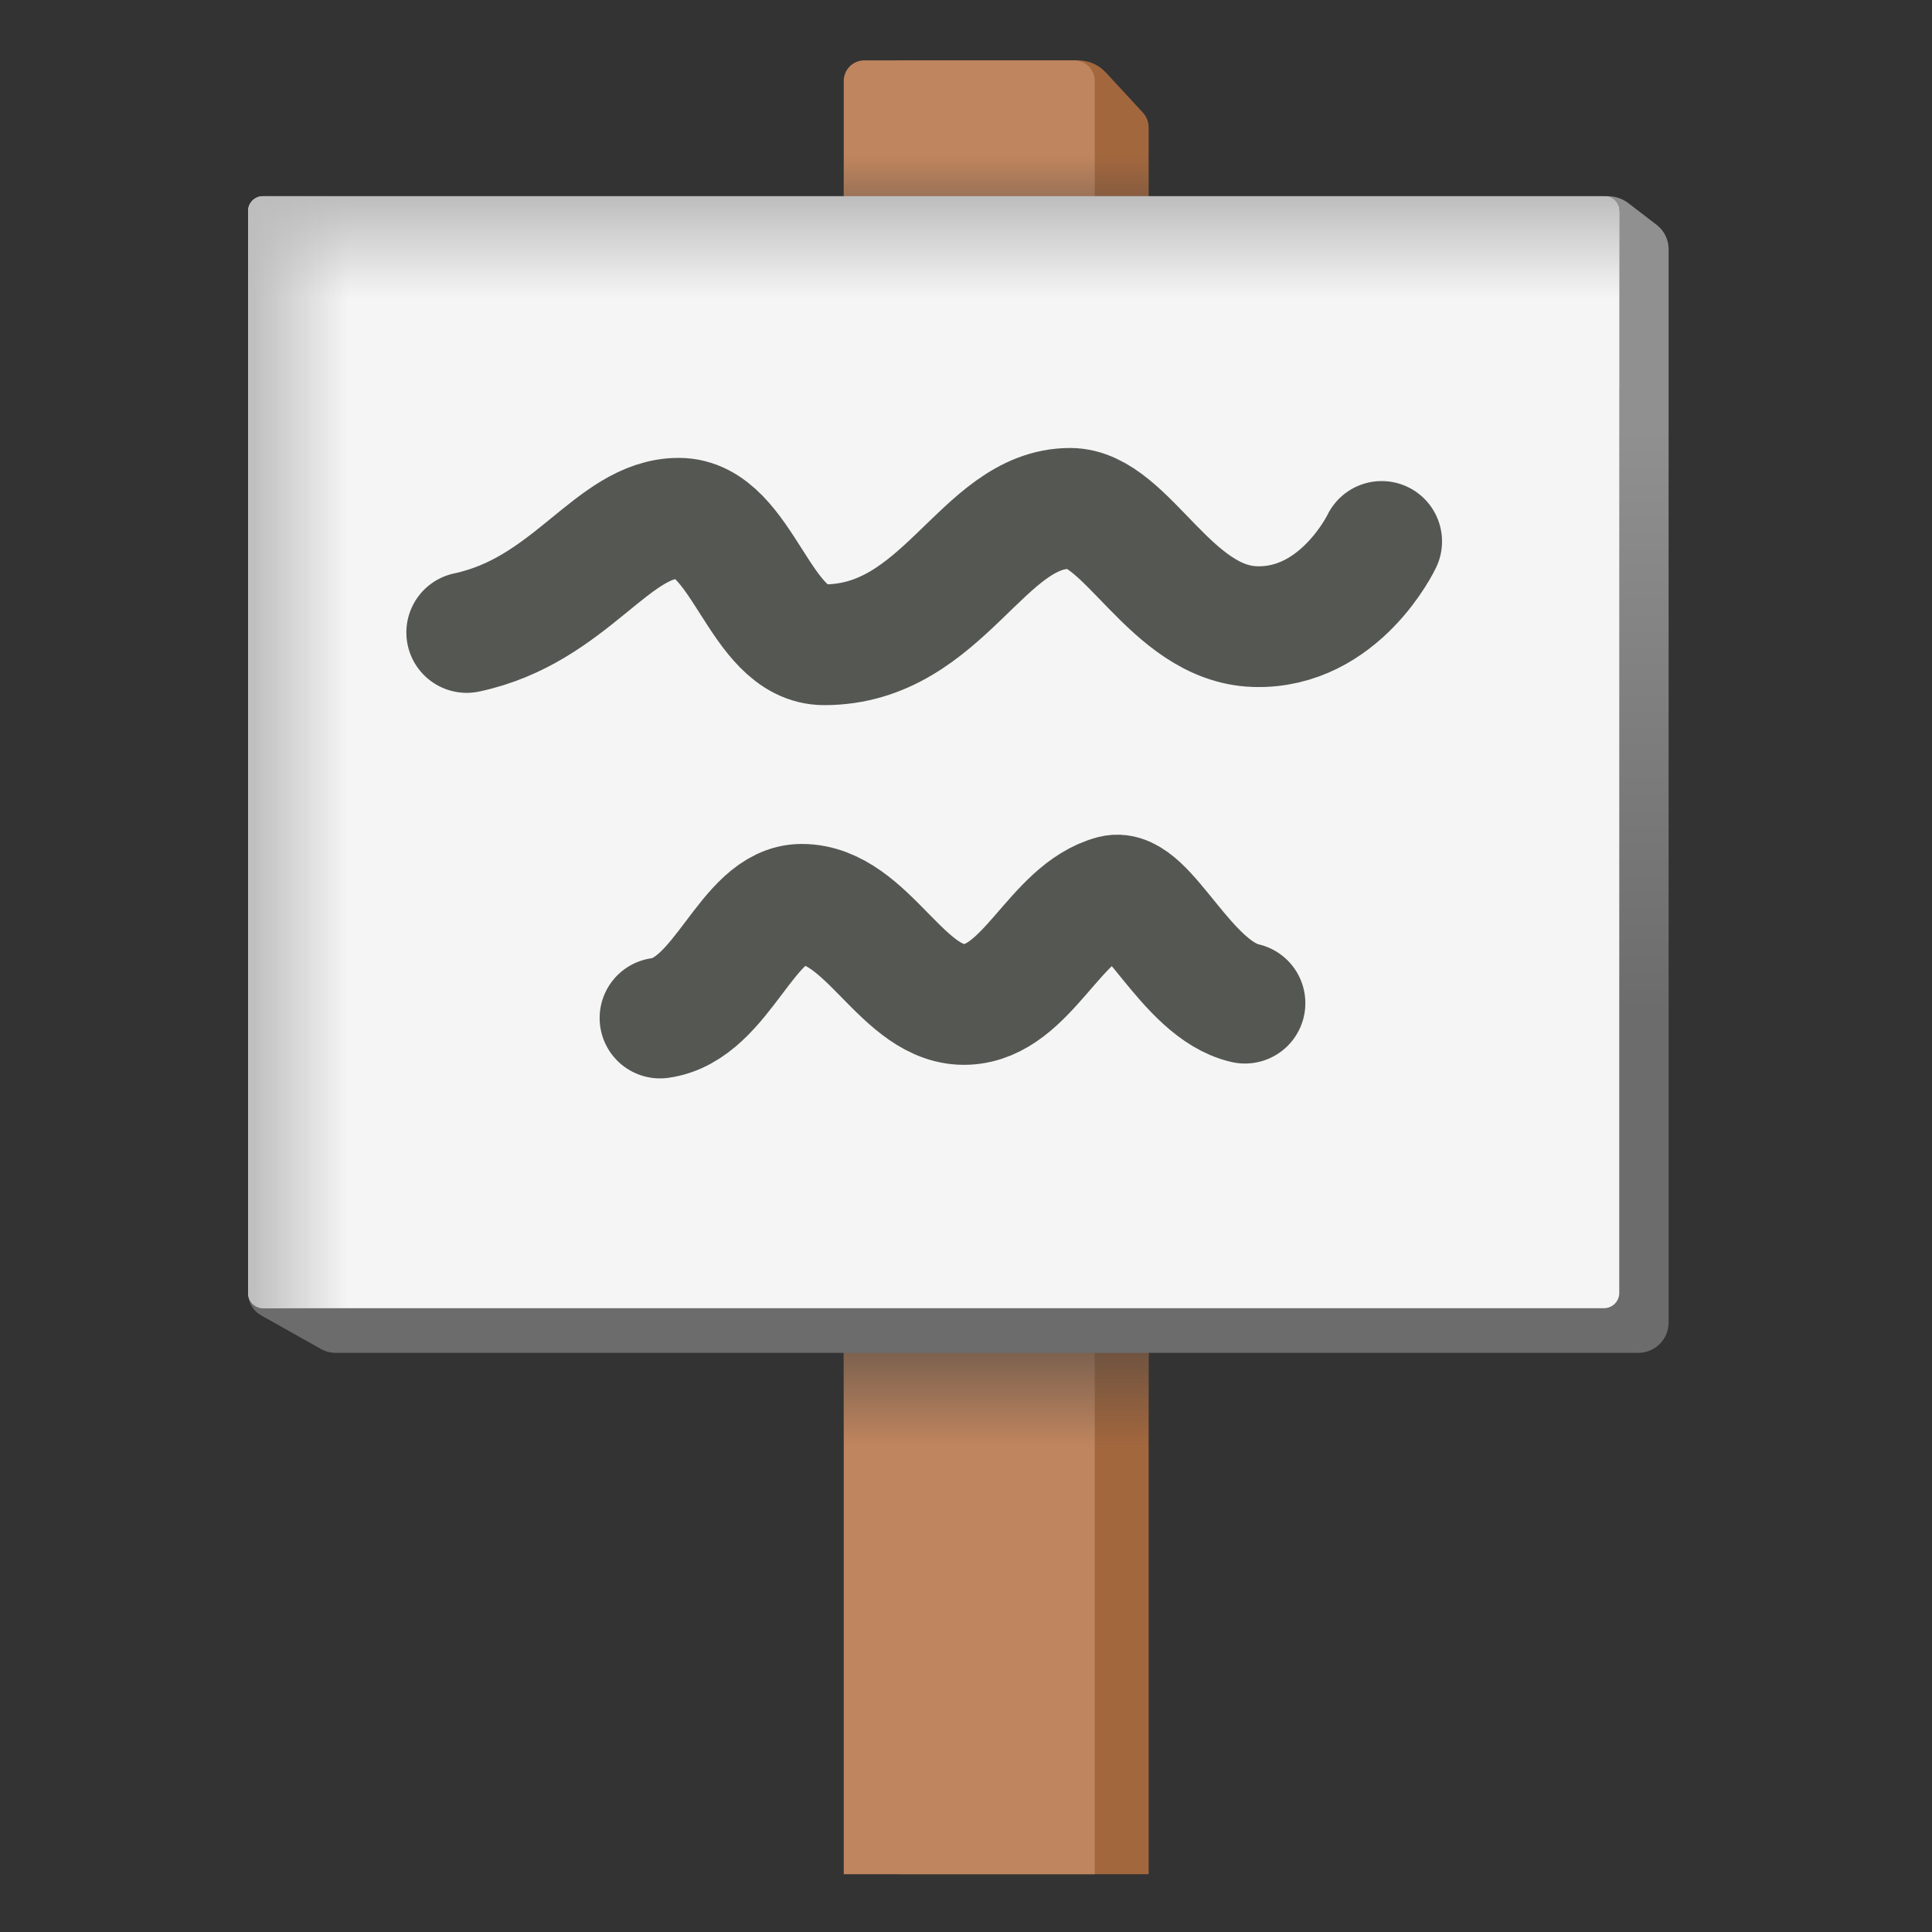 <?xml version="1.0" encoding="UTF-8" standalone="no"?>
<!-- Generator: Adobe Illustrator 24.0.3, SVG Export Plug-In . SVG Version: 6.00 Build 0)  -->

<svg
   version="1.1"
   id="Layer_3"
   x="0px"
   y="0px"
   viewBox="0 0 128 128"
   style="enable-background:new 0 0 128 128;"
   xml:space="preserve"
   sodipodi:docname="emoji_u1faa7.svg"
   inkscape:version="1.4-beta (62f545ba5e, 2024-04-22)"
   xmlns:inkscape="http://www.inkscape.org/namespaces/inkscape"
   xmlns:sodipodi="http://sodipodi.sourceforge.net/DTD/sodipodi-0.dtd"
   xmlns="http://www.w3.org/2000/svg"
   xmlns:svg="http://www.w3.org/2000/svg"><rect x="0" y="0" width="128" height="128" fill="#333333" stroke="none"/><defs
   id="defs13">
		
			
		
			
	
	<linearGradient
   id="SVGID_3_"
   gradientUnits="userSpaceOnUse"
   x1="63.5"
   y1="90.335"
   x2="63.5"
   y2="28.308">
		<stop
   offset="0.373"
   style="stop-color:#6c6c6c;stop-opacity:1;"
   id="stop6" />
		<stop
   offset="1"
   style="stop-color:#909090;stop-opacity:1;"
   id="stop7" />
	</linearGradient>
	
	
	
</defs><sodipodi:namedview
   id="namedview13"
   pagecolor="#ffffff"
   bordercolor="#666666"
   borderopacity="1.0"
   inkscape:showpageshadow="2"
   inkscape:pageopacity="0.0"
   inkscape:pagecheckerboard="0"
   inkscape:deskcolor="#d1d1d1"
   showgrid="false"
   inkscape:zoom="6.1015625"
   inkscape:cx="80.225352"
   inkscape:cy="59.411012"
   inkscape:window-width="1680"
   inkscape:window-height="998"
   inkscape:window-x="-8"
   inkscape:window-y="-8"
   inkscape:window-maximized="1"
   inkscape:current-layer="Layer_3" />
<path
   style="fill:#A3673E;"
   d="M76.1,124.17H59.47V4h11.96c0.69,0,1.36,0.29,1.83,0.8l2.45,2.65c0.25,0.27,0.39,0.62,0.39,0.99  V124.17z"
   id="path1" />
<path
   style="fill:#BF855E;"
   d="M72.53,124.17H55.9V5.36C55.9,4.61,56.51,4,57.26,4h13.91c0.75,0,1.36,0.61,1.36,1.36V124.17z"
   id="path2" />
<linearGradient
   id="SVGID_1_"
   gradientUnits="userSpaceOnUse"
   x1="66"
   y1="81.626"
   x2="66"
   y2="96.647">
	<stop
   offset="0.167"
   style="stop-color:#424242"
   id="stop2" />
	<stop
   offset="0.944"
   style="stop-color:#424242;stop-opacity:0"
   id="stop3" />
</linearGradient>
<polygon
   style="fill:url(#SVGID_1_);"
   points="76.1,83 55.9,83.02 55.9,98.02 76.1,98 "
   id="polygon3" />
<linearGradient
   id="SVGID_2_"
   gradientUnits="userSpaceOnUse"
   x1="66"
   y1="6.906071e-03"
   x2="66"
   y2="13.477"
   gradientTransform="matrix(-1 0 0 -1 132 23.021)">
	<stop
   offset="0.232"
   style="stop-color:#424242"
   id="stop4" />
	<stop
   offset="0.943"
   style="stop-color:#424242;stop-opacity:0"
   id="stop5" />
</linearGradient>
<polygon
   style="fill:url(#SVGID_2_);"
   points="55.9,22.02 76.1,22 76.1,7 55.9,7.02 "
   id="polygon5" />
<path
   style="fill:url(#SVGID_3_)"
   d="M 108.54,89.63 H 22.25 c -0.35,0 -0.69,-0.09 -0.99,-0.26 l -3.97,-2.23 c -0.52,-0.29 -0.85,-0.85 -0.85,-1.45 v -71.7 c 0,-0.54 0.44,-0.99 0.99,-0.99 h 89.1 c 0.48,0 0.96,0.16 1.34,0.45 l 1.89,1.45 c 0.5,0.38 0.79,0.98 0.79,1.6 v 71.1 c 0.01,1.13 -0.9,2.03 -2.01,2.03 z"
   id="path7" /><path
   style="fill:#f5f5f5"
   d="M 106.27,86.67 H 17.45 c -0.56,0 -1.01,-0.45 -1.01,-1.01 V 14.01 c 0,-0.56 0.45,-1.01 1.01,-1.01 h 88.82 c 0.56,0 1.01,0.45 1.01,1.01 v 71.65 c 0,0.56 -0.45,1.01 -1.01,1.01 z"
   id="path8"
   sodipodi:nodetypes="sssssssss" />
<linearGradient
   id="SVGID_4_"
   gradientUnits="userSpaceOnUse"
   x1="61.861"
   y1="26.56"
   x2="61.861"
   y2="13">
	<stop
   offset="0.5"
   style="stop-color:#F5F5F5"
   id="stop10" />
	<stop
   offset="1"
   style="stop-color:#BDBDBD"
   id="stop11" />
</linearGradient>
<path
   style="fill:url(#SVGID_4_)"
   d="M106.31,26.56H17.41c-0.54,0-0.97-0.44-0.97-0.97V13.97c0-0.54,0.44-0.97,0.97-0.97h88.89  c0.54,0,0.97,0.44,0.97,0.97v11.62C107.28,26.13,106.84,26.56,106.31,26.56z"
   id="path11" />
<linearGradient
   id="SVGID_5_"
   gradientUnits="userSpaceOnUse"
   x1="49.861"
   y1="29.984"
   x2="49.861"
   y2="16.414"
   gradientTransform="matrix(0 -1 1 0 0.026 99.695)">
	<stop
   offset="0.507"
   style="stop-color:#BDBDBD;stop-opacity:0"
   id="stop12" />
	<stop
   offset="1"
   style="stop-color:#BDBDBD"
   id="stop13" />
</linearGradient>
<path
   style="fill:url(#SVGID_5_)"
   d="M30.01,13.99v71.69c0,0.55-0.44,0.99-0.99,0.99H17.43c-0.55,0-0.99-0.44-0.99-0.99V13.99  c0-0.55,0.44-0.99,0.99-0.99h11.59C29.56,13,30.01,13.44,30.01,13.99z"
   id="path13" />
<path
   style="fill:none;stroke:#555753;stroke-width:8;stroke-linecap:round;stroke-linejoin:miter;stroke-dasharray:none;stroke-opacity:1"
   d="m 30.922,41.903 c 6.915,-1.475 9.631,-7.567 14.045,-7.567 4.271,0 5.303,8.381 9.64,8.381 7.923,0 10.445,-9.037 16.295,-9.037 3.753,0 6.626,7.665 12.252,7.835 5.625,0.17 8.385,-5.643 8.385,-5.643"
   id="path14"
   sodipodi:nodetypes="cssszc" /><path
   style="fill:none;fill-opacity:1;stroke:#555753;stroke-width:8;stroke-linecap:round;stroke-linejoin:round;stroke-dasharray:none;stroke-opacity:1"
   d="m 43.727,67.447 c 4.179,-0.574 5.728,-7.533 9.389,-7.533 4.405,0 6.677,6.831 10.935,6.63 4.022,-0.19 5.804,-6.167 9.693,-7.209 2.192,-0.587 4.806,6.226 8.739,7.127"
   id="path15"
   sodipodi:nodetypes="csssc" /></svg>
